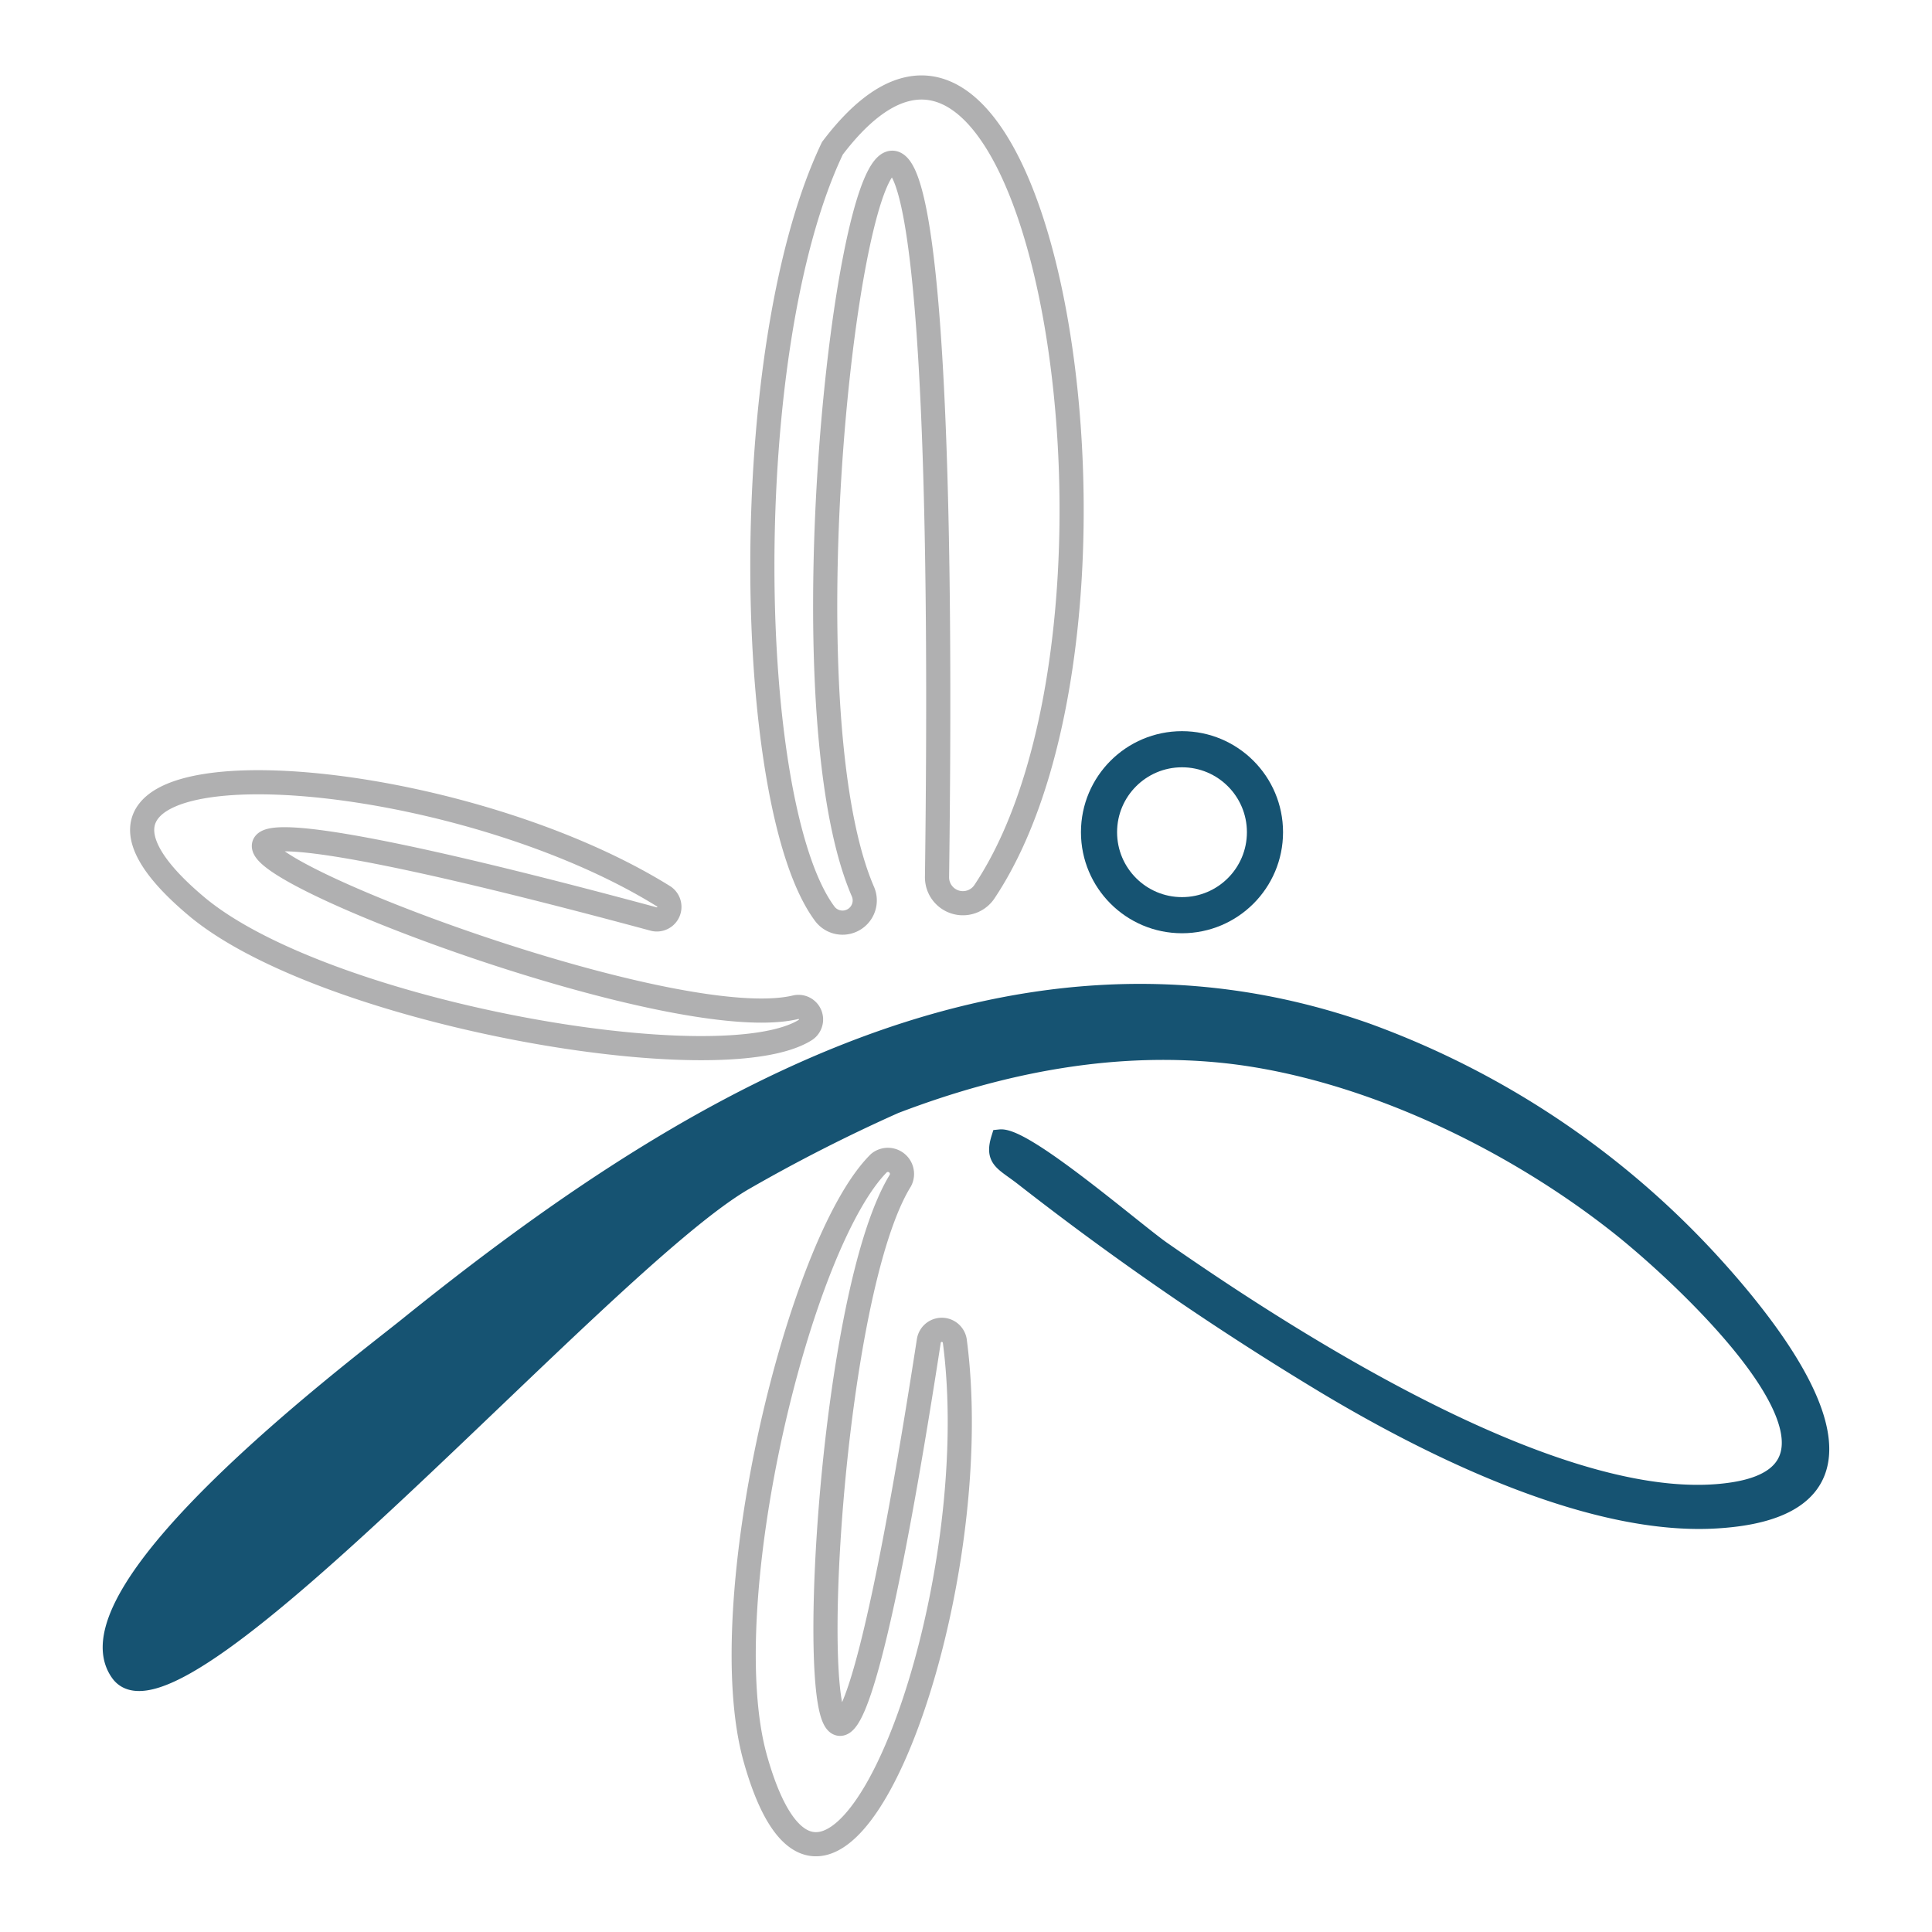 <svg id="Layer_1" data-name="Layer 1" xmlns="http://www.w3.org/2000/svg" viewBox="0 0 200 200"><defs><style>.cls-1{fill:#165372;stroke-width:1.87px;fill-rule:evenodd;}.cls-1,.cls-3{stroke:#165372;}.cls-1,.cls-2,.cls-3{stroke-miterlimit:2.61;}.cls-2,.cls-3{fill:none;}.cls-2{stroke:#b0b0b1;stroke-width:2.5px;}.cls-3{stroke-width:3.74px;}</style></defs><path class="cls-1" d="M103.54,117.85c-.69,2.22.34,2.38,2.42,4a313.91,313.91,0,0,0,31.15,21.44c12,7.21,28,14.76,40.55,14,20-1.18,7.49-17.83-.44-26.52a90,90,0,0,0-35.81-23.95c-37.82-13.3-72.26,8.72-99.46,30.67C36.29,142,6.31,164.71,12.37,173.17S62.23,131,76.94,122.35a170.7,170.7,0,0,1,15.7-8c11.09-4.24,22.89-6.55,34.78-5.16,13.78,1.64,28.8,8.7,40.19,17.71,6.8,5.38,28,24.94,11.83,27.47-17,2.67-44.48-14.73-59.23-25C117.24,127.26,106.08,117.59,103.54,117.85Z"/><path class="cls-2" d="M93.21,122.2c-10.6,17.15-11,106.86,2.94,16.62a1.36,1.36,0,0,1,2.69,0c3.64,27.58-12.88,70.85-20.65,43.23C73.68,166,82.71,128.6,91,120.39A1.46,1.46,0,0,1,93.21,122.2Z"/><path class="cls-2" d="M89.33,92.3C76.67,63.08,99-60.91,97,90.78a2.68,2.68,0,0,0,4.88,1.57c18.61-27.77,6.13-105.84-15.71-77-9.94,20.83-9.14,68.1-.77,79.27A2.3,2.3,0,0,0,89.33,92.3Z"/><path class="cls-2" d="M82.36,104.27c-18,4.3-105.08-33.53-14.64-9.12a1.3,1.3,0,0,0,1-2.35C45.13,78.12-1.68,75.57,20.55,94,34,105,74.74,112.09,83.39,106.61A1.3,1.3,0,0,0,82.36,104.27Z"/><circle class="cls-3" cx="122.36" cy="86.15" r="8.59"/></svg>